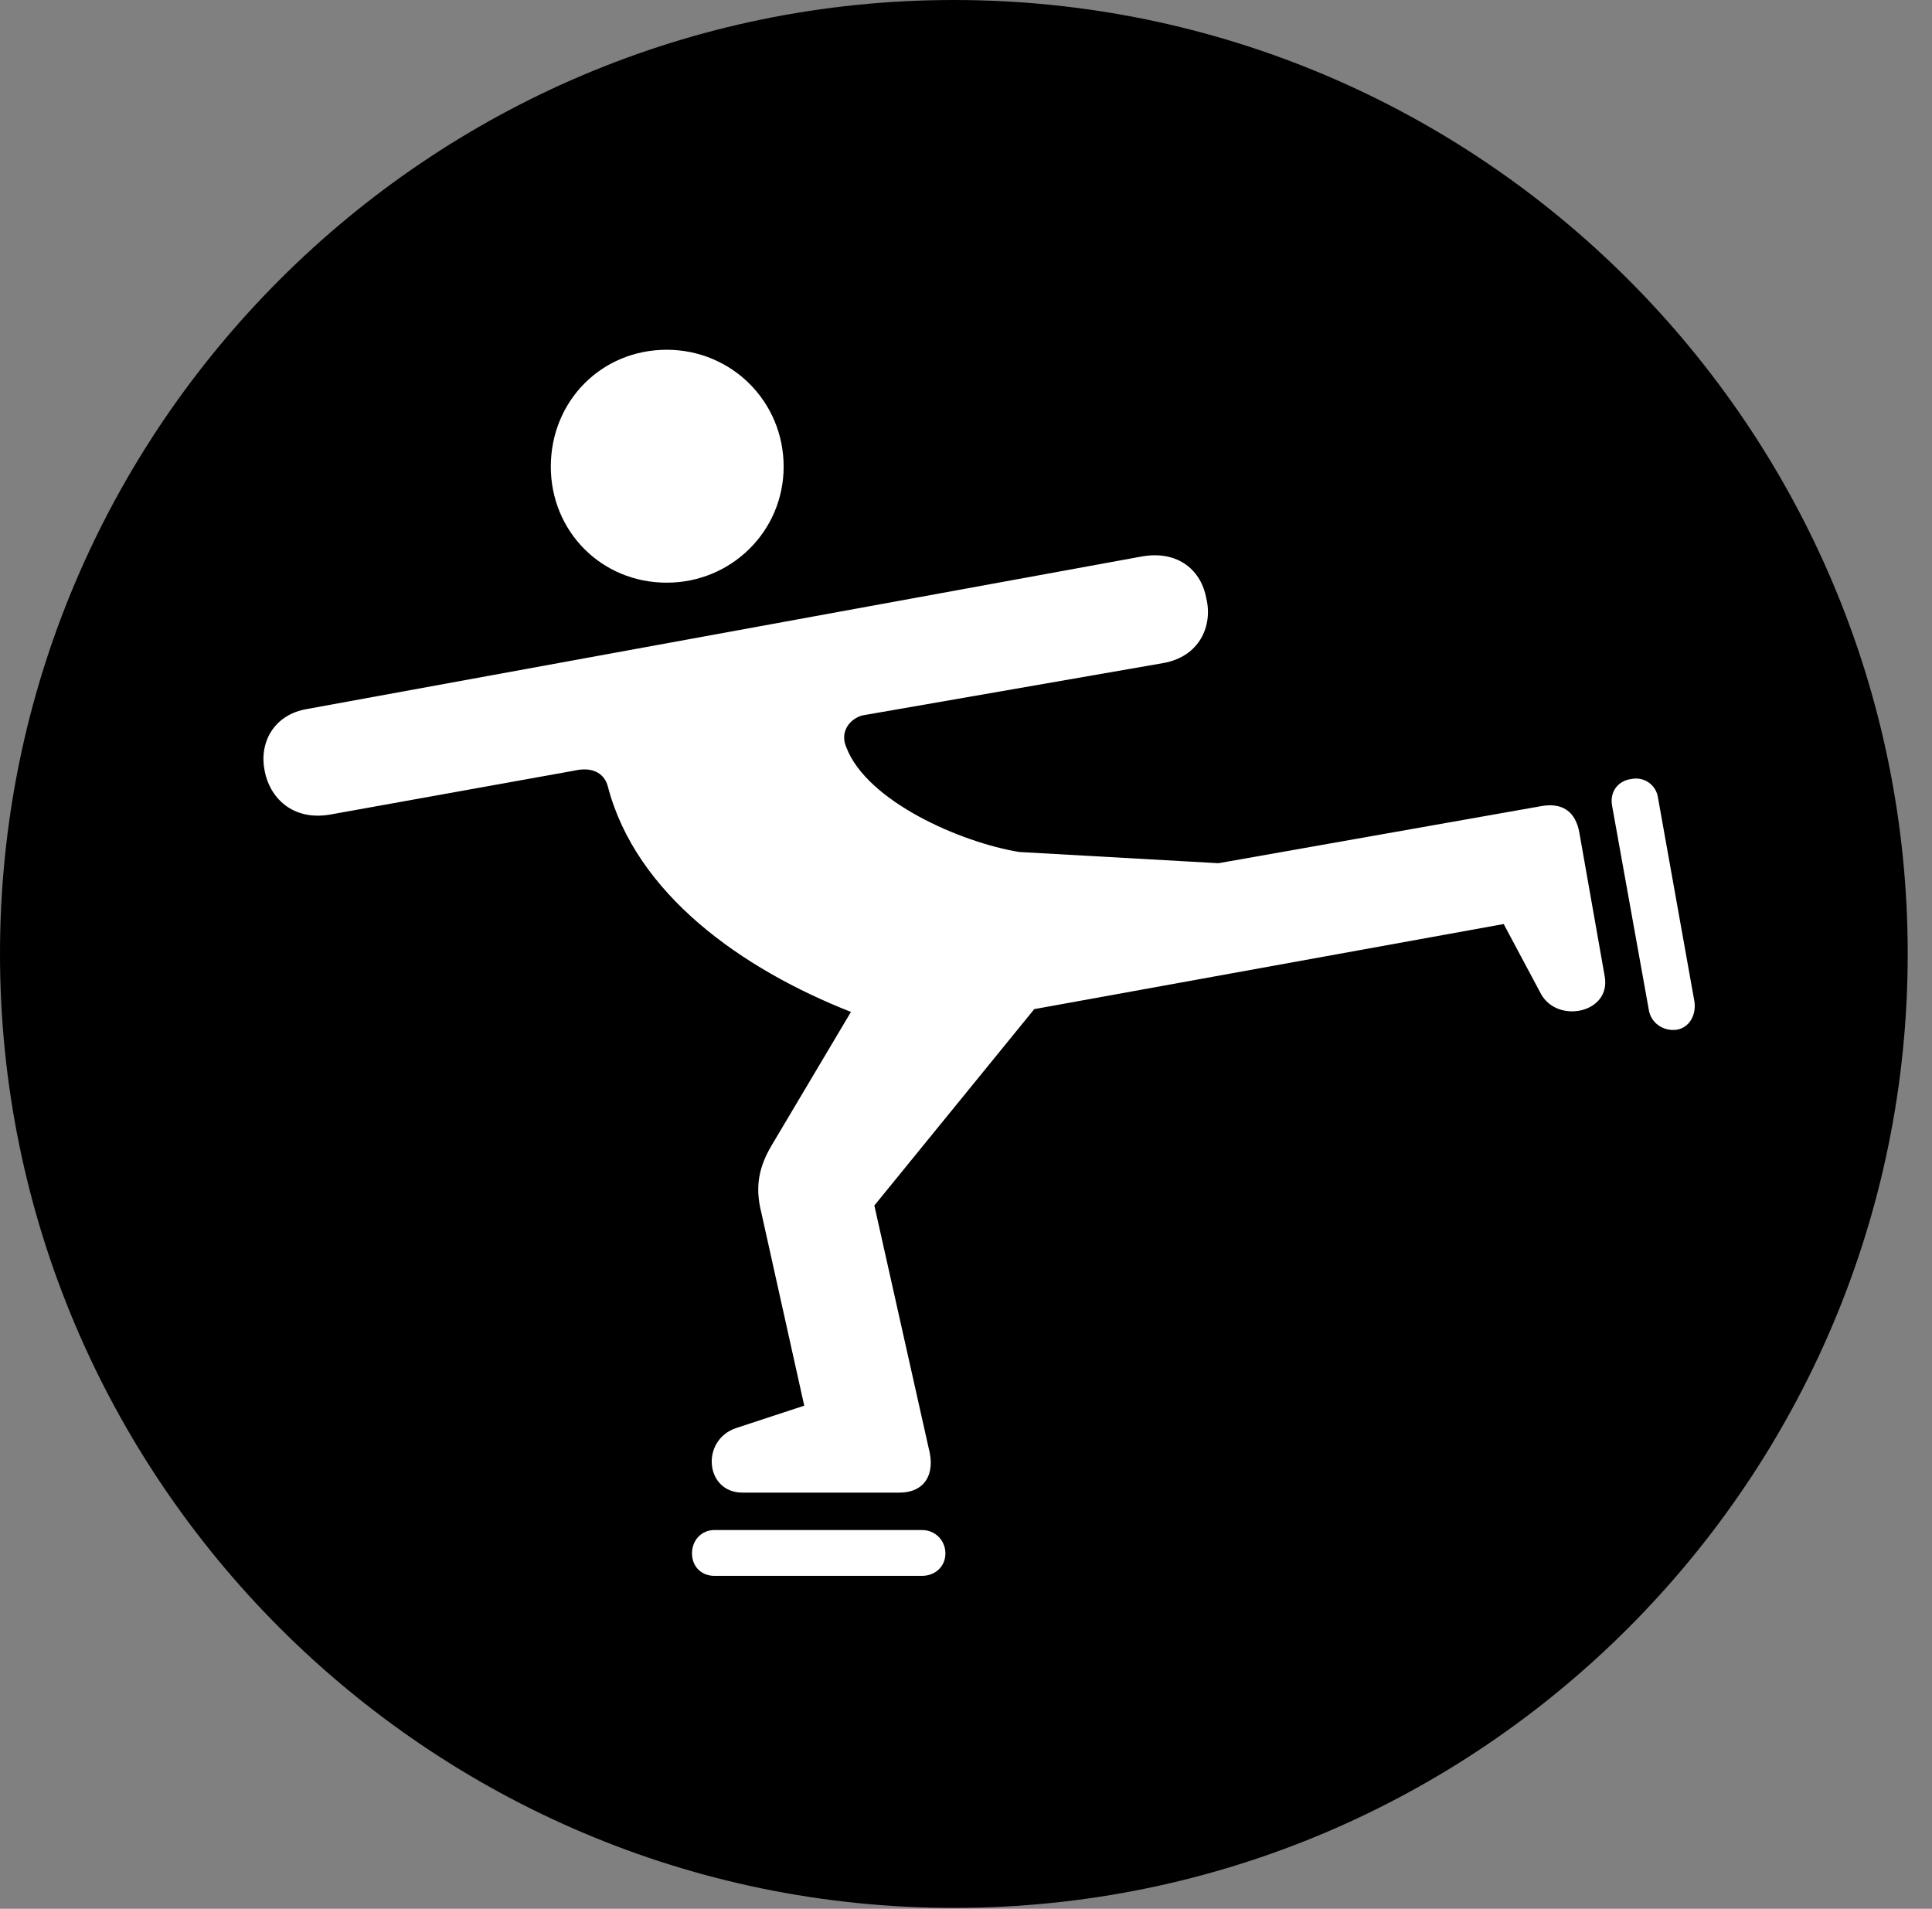 <svg version="1.1" xmlns="http://www.w3.org/2000/svg" xmlns:xlink="http://www.w3.org/1999/xlink" viewBox="0 0 28.246 27.904">
 <rect x="0" y="0" width="28.246" height="27.904" fill="#808080" stroke="none"/>
 <g>
  
  <path d="M13.945 27.891C21.643 27.891 27.891 21.629 27.891 13.945C27.891 6.248 21.643 0 13.945 0C6.262 0 0 6.248 0 13.945C0 21.629 6.262 27.891 13.945 27.891Z" style="fill:hsl(0 0 0/0.85)"></path>
  <path d="M10.855 21.82C10.309 21.82 10.24 21.055 10.76 20.877L11.758 20.549L11.129 17.719C11.033 17.336 11.102 17.049 11.279 16.748L12.441 14.793C10.842 14.164 9.297 13.07 8.887 11.498C8.846 11.334 8.695 11.197 8.395 11.266L4.826 11.908C4.266 12.004 3.938 11.648 3.869 11.266C3.787 10.869 3.992 10.445 4.498 10.363L16.693 8.135C17.24 8.039 17.568 8.354 17.637 8.75C17.732 9.146 17.541 9.598 17.008 9.693L12.605 10.459C12.414 10.514 12.277 10.705 12.373 10.924C12.674 11.717 14.055 12.318 14.902 12.455L17.814 12.619L22.531 11.785C22.832 11.73 23.037 11.854 23.092 12.182L23.461 14.273C23.557 14.807 22.777 14.971 22.531 14.533L21.984 13.508L15.121 14.752L12.783 17.623L13.576 21.164C13.685 21.561 13.508 21.82 13.152 21.82ZM9.748 8.518C8.791 8.518 8.053 7.766 8.053 6.822C8.053 5.865 8.791 5.113 9.748 5.113C10.691 5.113 11.457 5.865 11.457 6.822C11.457 7.766 10.691 8.518 9.748 8.518ZM10.445 23.037C10.254 23.037 10.117 22.9 10.117 22.709C10.117 22.518 10.254 22.367 10.445 22.367L13.48 22.367C13.672 22.367 13.822 22.518 13.822 22.709C13.822 22.9 13.672 23.037 13.48 23.037ZM24.773 14.643C24.801 14.848 24.691 15.025 24.514 15.053C24.322 15.08 24.131 14.957 24.104 14.752L23.57 11.785C23.529 11.58 23.652 11.416 23.844 11.389C24.035 11.348 24.213 11.471 24.24 11.662Z" style="fill:white"></path>
 </g>
</svg>